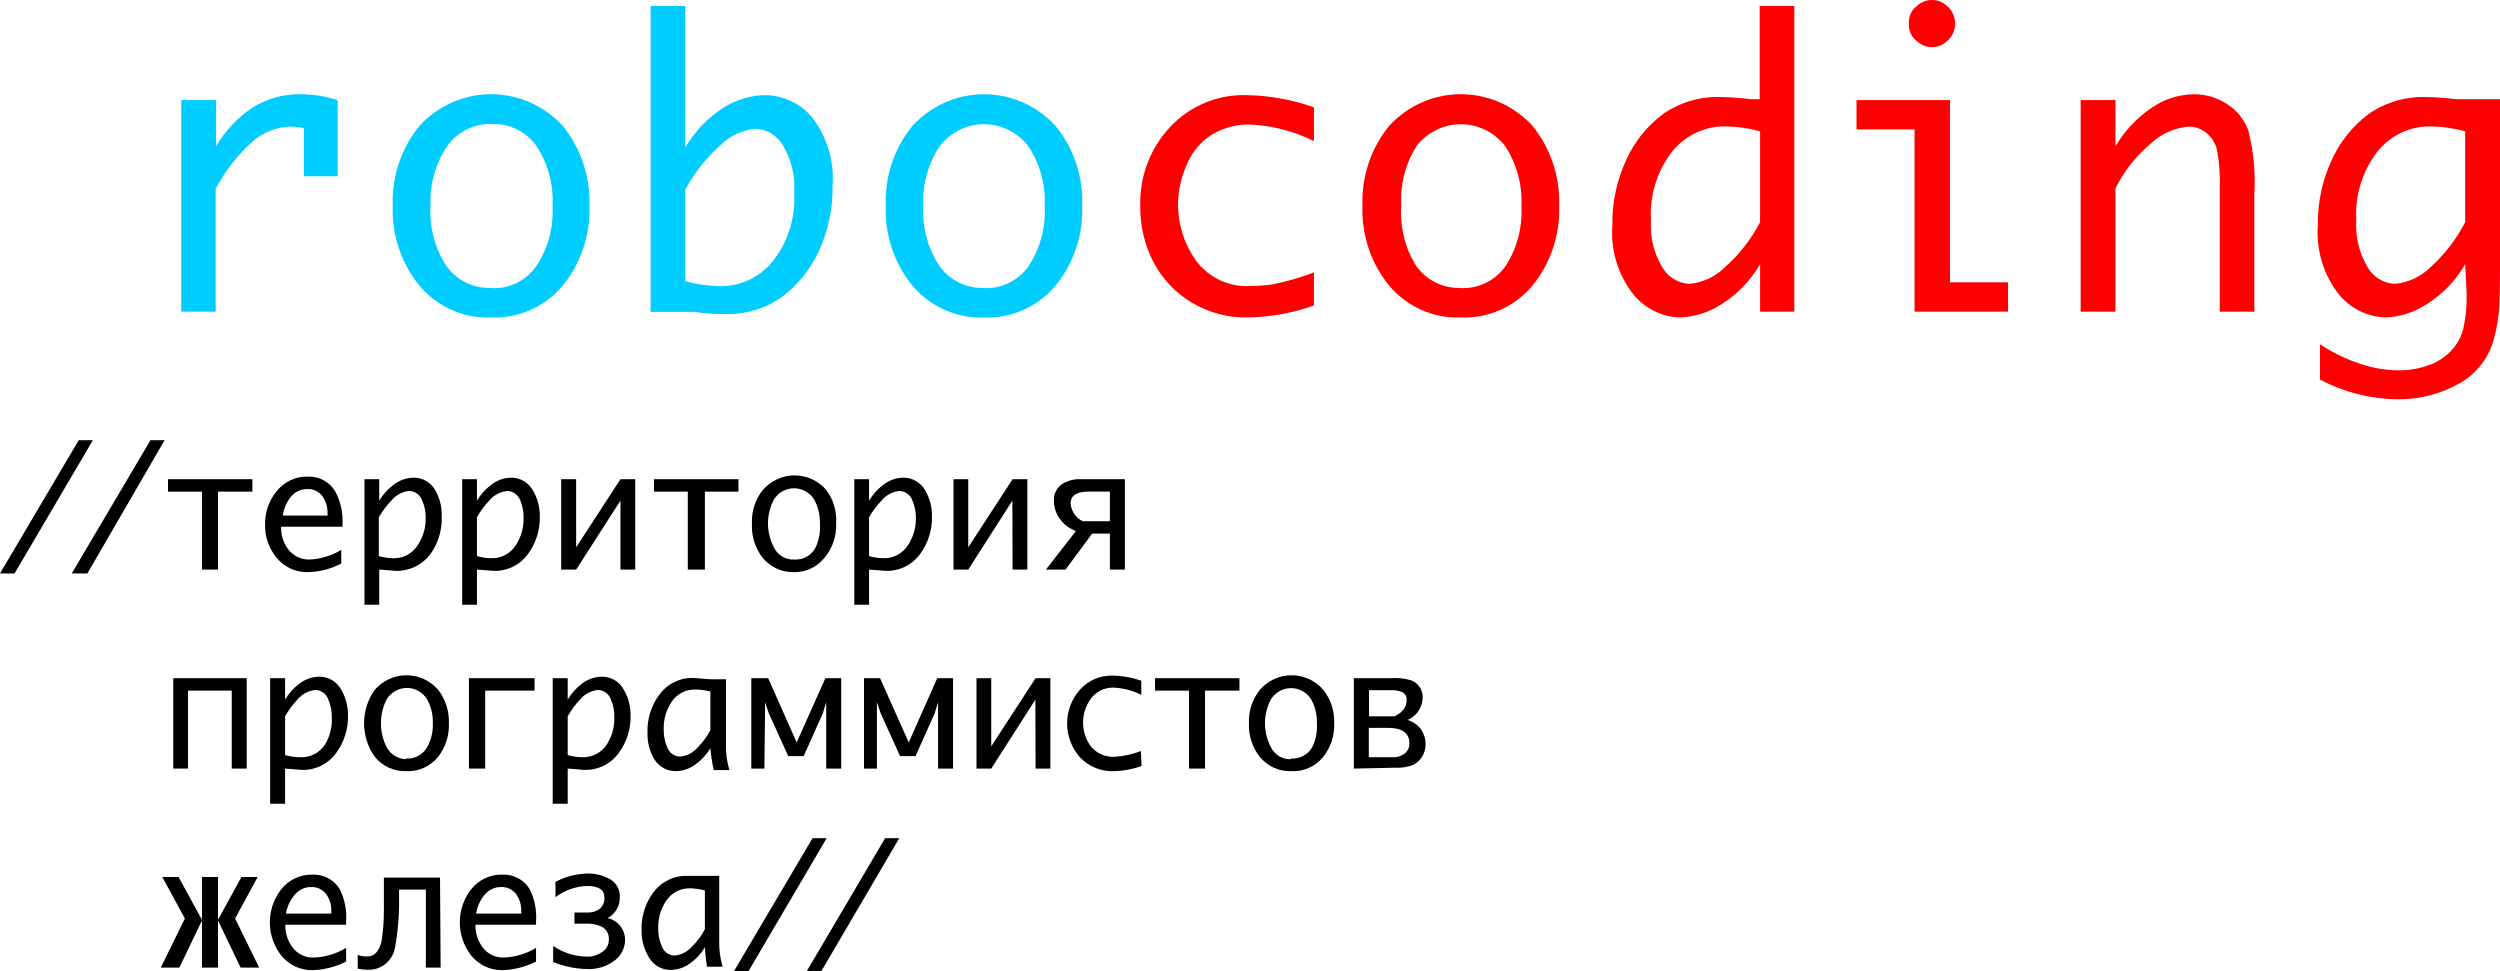<svg width="139" height="54" viewBox="0 0 139 54" fill="none" xmlns="http://www.w3.org/2000/svg">
<g clip-path="url(#clip0)">
<path d="M10.079 17.329V5.562H12.016V8.134C12.528 7.255 13.235 6.509 14.081 5.955C14.867 5.477 15.769 5.229 16.686 5.24C17.394 5.242 18.098 5.35 18.774 5.562V9.802H16.897V7.122C16.645 7.072 16.39 7.044 16.134 7.039C15.349 7.062 14.597 7.365 14.01 7.896C13.194 8.636 12.511 9.514 11.992 10.493V17.329H10.079Z" fill="#00CDFF"/>
<path d="M27.305 17.651C26.554 17.681 25.805 17.538 25.117 17.233C24.428 16.927 23.816 16.468 23.327 15.888C22.306 14.641 21.775 13.054 21.837 11.434C21.777 9.817 22.308 8.235 23.327 6.991C23.836 6.438 24.452 5.997 25.137 5.695C25.821 5.394 26.559 5.238 27.305 5.238C28.051 5.238 28.789 5.394 29.473 5.695C30.157 5.997 30.773 6.438 31.283 6.991C32.296 8.238 32.826 9.818 32.773 11.434C32.829 13.053 32.299 14.638 31.283 15.888C30.794 16.468 30.182 16.927 29.493 17.233C28.804 17.538 28.056 17.681 27.305 17.651ZM27.305 16.019C27.787 16.047 28.269 15.951 28.706 15.741C29.142 15.531 29.52 15.213 29.804 14.816C30.466 13.83 30.788 12.649 30.719 11.457C30.79 10.262 30.468 9.077 29.804 8.087C29.522 7.701 29.151 7.39 28.723 7.183C28.296 6.975 27.825 6.877 27.352 6.896C26.877 6.878 26.405 6.977 25.976 7.184C25.547 7.392 25.173 7.701 24.888 8.087C24.217 9.066 23.883 10.242 23.937 11.434C23.86 12.632 24.178 13.822 24.841 14.816C25.125 15.203 25.498 15.514 25.927 15.722C26.357 15.929 26.83 16.027 27.305 16.007V16.019Z" fill="#00CDFF"/>
<path d="M38.1 8.206C38.627 7.301 39.359 6.538 40.236 5.979C40.917 5.55 41.699 5.312 42.5 5.288C42.994 5.289 43.483 5.396 43.934 5.601C44.384 5.806 44.788 6.105 45.117 6.479C45.976 7.568 46.395 8.947 46.29 10.338C46.313 11.597 46.048 12.845 45.516 13.982C45.053 14.99 44.347 15.863 43.462 16.519C42.526 17.173 41.407 17.503 40.271 17.46C39.919 17.46 39.367 17.46 38.616 17.341H38.112H36.176V0.333H38.1V8.206ZM38.1 10.588V15.638C38.732 15.809 39.382 15.9 40.036 15.912C40.6 15.918 41.157 15.794 41.667 15.551C42.177 15.308 42.626 14.951 42.981 14.506C43.825 13.428 44.243 12.069 44.155 10.695C44.221 9.763 43.995 8.833 43.509 8.039C43.349 7.781 43.13 7.567 42.871 7.413C42.611 7.26 42.319 7.172 42.019 7.158C41.272 7.224 40.571 7.553 40.036 8.087C39.258 8.787 38.603 9.616 38.1 10.54V10.588Z" fill="#00CDFF"/>
<path d="M54.715 17.651C53.964 17.681 53.216 17.538 52.527 17.233C51.838 16.927 51.226 16.468 50.737 15.888C49.717 14.641 49.186 13.054 49.247 11.434C49.188 9.817 49.718 8.235 50.737 6.991C51.246 6.438 51.861 5.997 52.544 5.696C53.227 5.395 53.964 5.239 54.709 5.239C55.454 5.239 56.191 5.395 56.875 5.696C57.558 5.997 58.173 6.438 58.681 6.991C59.701 8.235 60.231 9.817 60.172 11.434C60.233 13.054 59.702 14.641 58.681 15.888C58.195 16.468 57.585 16.927 56.898 17.233C56.211 17.538 55.465 17.681 54.715 17.651ZM54.715 16.019C55.189 16.039 55.66 15.941 56.088 15.733C56.515 15.526 56.886 15.215 57.168 14.828C57.83 13.842 58.151 12.661 58.083 11.469C58.148 10.282 57.826 9.106 57.168 8.123C56.876 7.744 56.503 7.438 56.077 7.227C55.651 7.016 55.183 6.907 54.709 6.907C54.236 6.907 53.768 7.016 53.342 7.227C52.916 7.438 52.543 7.744 52.251 8.123C51.593 9.106 51.271 10.282 51.336 11.469C51.27 12.657 51.592 13.833 52.251 14.816C52.535 15.203 52.908 15.514 53.338 15.722C53.767 15.929 54.24 16.027 54.715 16.007V16.019Z" fill="#00CDFF"/>
<path d="M73.055 16.984C71.867 17.408 70.619 17.633 69.359 17.651C68.275 17.671 67.207 17.387 66.273 16.829C65.383 16.305 64.653 15.543 64.161 14.626C63.643 13.649 63.38 12.554 63.398 11.445C63.376 10.626 63.516 9.811 63.81 9.048C64.104 8.284 64.547 7.589 65.112 7.003C65.651 6.444 66.299 6.003 67.013 5.708C67.728 5.413 68.494 5.27 69.265 5.288C70.556 5.306 71.836 5.535 73.055 5.967V7.849C71.928 7.285 70.697 6.969 69.441 6.92C68.743 6.918 68.056 7.098 67.447 7.444C66.803 7.83 66.298 8.414 66.003 9.111C65.67 9.834 65.498 10.623 65.499 11.422C65.51 12.511 65.85 13.571 66.473 14.459C66.824 14.942 67.29 15.327 67.828 15.579C68.365 15.831 68.957 15.941 69.547 15.9C69.963 15.899 70.379 15.867 70.791 15.805C71.561 15.646 72.318 15.427 73.055 15.149V16.984Z" fill="#FF0000"/>
<path d="M81.222 17.651C80.471 17.681 79.723 17.538 79.034 17.233C78.345 16.927 77.733 16.468 77.244 15.888C76.223 14.641 75.693 13.054 75.754 11.434C75.695 9.817 76.225 8.235 77.244 6.991C77.754 6.438 78.37 5.997 79.054 5.695C79.738 5.394 80.476 5.238 81.222 5.238C81.968 5.238 82.706 5.394 83.391 5.695C84.075 5.997 84.691 6.438 85.2 6.991C86.213 8.238 86.743 9.818 86.69 11.434C86.746 13.053 86.216 14.638 85.2 15.888C84.711 16.468 84.099 16.927 83.41 17.233C82.722 17.538 81.973 17.681 81.222 17.651ZM81.222 16.019C81.697 16.039 82.17 15.941 82.6 15.733C83.029 15.526 83.402 15.215 83.686 14.828C84.338 13.838 84.656 12.659 84.59 11.469C84.652 10.284 84.335 9.11 83.686 8.123C83.393 7.744 83.019 7.437 82.592 7.227C82.165 7.016 81.697 6.907 81.222 6.907C80.748 6.907 80.279 7.016 79.852 7.227C79.425 7.437 79.051 7.744 78.758 8.123C78.137 9.107 77.841 10.267 77.913 11.434C77.825 12.624 78.122 13.812 78.758 14.816C79.042 15.203 79.415 15.514 79.845 15.722C80.274 15.929 80.747 16.027 81.222 16.007V16.019Z" fill="#FF0000"/>
<path d="M97.861 14.685C97.341 15.588 96.612 16.349 95.737 16.9C95.037 17.363 94.225 17.623 93.39 17.651C92.898 17.633 92.415 17.51 91.972 17.29C91.529 17.071 91.137 16.759 90.821 16.376C89.962 15.287 89.542 13.908 89.647 12.517C89.628 11.254 89.897 10.002 90.433 8.861C90.892 7.851 91.599 6.977 92.487 6.324C93.427 5.68 94.545 5.355 95.678 5.395C96.232 5.406 96.784 5.446 97.333 5.514H97.838V0.333H99.762V17.329H97.861V14.685ZM97.861 12.303V7.301C97.237 7.129 96.595 7.037 95.948 7.027C95.379 7.016 94.815 7.138 94.299 7.381C93.782 7.625 93.327 7.984 92.968 8.432C92.129 9.514 91.712 10.87 91.794 12.243C91.73 13.172 91.956 14.097 92.44 14.887C92.596 15.147 92.812 15.364 93.07 15.52C93.328 15.676 93.619 15.765 93.918 15.781C94.67 15.717 95.376 15.389 95.913 14.852C96.707 14.145 97.367 13.298 97.861 12.351V12.303Z" fill="#FF0000"/>
<path d="M106.45 17.329V7.194H103.223V5.562H108.421V15.697H111.648V17.329H106.45ZM106.133 1.31C106.121 1.122 106.155 0.935 106.233 0.764C106.311 0.593 106.43 0.445 106.579 0.334C106.807 0.118 107.107 -0.001 107.418 -0.001C107.729 -0.001 108.029 0.118 108.257 0.334C108.398 0.453 108.511 0.603 108.588 0.771C108.666 0.94 108.706 1.124 108.706 1.31C108.706 1.496 108.666 1.68 108.588 1.849C108.511 2.018 108.398 2.167 108.257 2.287C108.029 2.502 107.729 2.622 107.418 2.622C107.107 2.622 106.807 2.502 106.579 2.287C106.43 2.175 106.311 2.027 106.233 1.856C106.155 1.686 106.121 1.498 106.133 1.31Z" fill="#FF0000"/>
<path d="M115.685 17.329V5.562H117.621V8.135C118.122 7.283 118.803 6.555 119.616 6.003C120.308 5.521 121.124 5.256 121.962 5.24C122.624 5.233 123.273 5.424 123.828 5.788C124.365 6.129 124.777 6.64 125.001 7.241C125.296 8.387 125.411 9.573 125.342 10.755V17.329H123.417V10.517C123.449 9.766 123.394 9.015 123.253 8.277C123.153 7.925 122.948 7.613 122.666 7.384C122.401 7.165 122.07 7.043 121.728 7.039C120.91 7.097 120.139 7.442 119.545 8.015C118.747 8.693 118.092 9.528 117.621 10.469V17.329H115.685Z" fill="#FF0000"/>
<path d="M137.064 14.685C136.548 15.591 135.818 16.352 134.94 16.9C134.262 17.354 133.475 17.613 132.664 17.651C132.163 17.639 131.671 17.52 131.22 17.3C130.769 17.08 130.369 16.765 130.047 16.376C129.188 15.287 128.769 13.908 128.874 12.518C128.855 11.254 129.124 10.002 129.66 8.861C130.122 7.853 130.829 6.98 131.713 6.324C132.654 5.68 133.771 5.355 134.905 5.395C135.458 5.406 136.01 5.446 136.559 5.514H137.064H139V13.851C139 15.84 139 17.043 138.918 17.484C138.869 17.934 138.786 18.38 138.671 18.818C138.533 19.337 138.295 19.823 137.971 20.248C137.647 20.673 137.243 21.029 136.782 21.295C135.71 21.911 134.494 22.224 133.262 22.2C131.774 22.178 130.311 21.803 128.991 21.105V19.139C129.621 19.559 130.298 19.899 131.009 20.152C131.761 20.433 132.555 20.582 133.356 20.592C133.927 20.595 134.495 20.499 135.034 20.307C135.516 20.142 135.951 19.86 136.301 19.485C136.627 19.133 136.857 18.703 136.97 18.234C137.102 17.612 137.161 16.977 137.146 16.341L137.064 14.685ZM137.064 12.303V7.301C136.44 7.129 135.798 7.037 135.151 7.027C134.584 7.017 134.021 7.138 133.507 7.381C132.992 7.625 132.539 7.984 132.183 8.432C131.344 9.514 130.927 10.87 131.009 12.243C130.95 13.171 131.176 14.095 131.655 14.887C131.812 15.149 132.03 15.367 132.29 15.523C132.55 15.679 132.843 15.767 133.145 15.781C133.896 15.715 134.601 15.387 135.14 14.852C135.925 14.143 136.577 13.296 137.064 12.351V12.303Z" fill="#FF0000"/>
<path d="M11.229 31.669V27.334H9.34V26.643H14.034V27.334H12.121V31.669H11.229Z" fill="black"/>
<path d="M18.974 31.335C18.395 31.635 17.758 31.798 17.108 31.812C16.777 31.818 16.449 31.749 16.148 31.609C15.848 31.468 15.582 31.261 15.371 31.002C14.948 30.488 14.723 29.837 14.738 29.168C14.725 28.49 14.954 27.83 15.383 27.31C15.589 27.051 15.85 26.844 16.147 26.703C16.444 26.563 16.769 26.493 17.096 26.5C17.401 26.483 17.704 26.549 17.974 26.691C18.244 26.834 18.472 27.047 18.634 27.31C18.93 27.86 19.072 28.482 19.044 29.108V29.287H15.63C15.614 29.747 15.76 30.199 16.04 30.561C16.18 30.739 16.359 30.882 16.563 30.977C16.767 31.072 16.989 31.117 17.214 31.109C17.835 31.082 18.44 30.897 18.974 30.573V31.335ZM15.723 28.667H18.211V28.548C18.222 28.213 18.128 27.884 17.941 27.608C17.847 27.474 17.721 27.366 17.576 27.293C17.431 27.221 17.27 27.185 17.108 27.191C16.923 27.186 16.739 27.225 16.572 27.306C16.405 27.386 16.259 27.506 16.146 27.655C15.92 27.949 15.775 28.298 15.723 28.667Z" fill="black"/>
<path d="M24.559 28.691C24.592 29.445 24.373 30.188 23.937 30.799C23.713 31.099 23.421 31.341 23.087 31.505C22.752 31.669 22.384 31.749 22.013 31.74L21.086 31.669V33.622H20.265V26.643H21.086V27.834C21.295 27.491 21.566 27.192 21.884 26.952C22.198 26.708 22.58 26.57 22.975 26.559C23.228 26.552 23.478 26.616 23.698 26.744C23.917 26.873 24.098 27.06 24.219 27.286C24.455 27.715 24.573 28.2 24.559 28.691ZM23.667 28.81C23.677 28.479 23.613 28.149 23.48 27.846C23.429 27.689 23.332 27.553 23.201 27.455C23.071 27.357 22.914 27.302 22.752 27.298C22.369 27.335 22.015 27.523 21.767 27.822C21.494 28.105 21.258 28.421 21.062 28.763V30.918C21.334 30.996 21.614 31.036 21.895 31.038C22.162 31.042 22.426 30.976 22.66 30.847C22.894 30.717 23.092 30.529 23.233 30.299C23.526 29.86 23.678 29.34 23.667 28.81Z" fill="black"/>
<path d="M30.015 28.691C30.037 29.449 29.805 30.192 29.358 30.799C29.139 31.102 28.85 31.346 28.517 31.51C28.183 31.674 27.816 31.753 27.446 31.74L26.519 31.669V33.622H25.697V26.643H26.519V27.834C26.724 27.489 26.995 27.189 27.317 26.952C27.625 26.707 28.004 26.569 28.396 26.559C28.649 26.552 28.899 26.616 29.119 26.744C29.338 26.873 29.519 27.06 29.64 27.286C29.888 27.711 30.017 28.197 30.015 28.691ZM29.112 28.81C29.12 28.48 29.06 28.151 28.936 27.846C28.884 27.69 28.786 27.555 28.656 27.457C28.526 27.359 28.37 27.303 28.208 27.298C27.822 27.335 27.464 27.523 27.211 27.822C26.943 28.105 26.71 28.421 26.519 28.763V30.918C26.786 30.996 27.062 31.036 27.34 31.038C27.608 31.042 27.873 30.976 28.109 30.847C28.346 30.717 28.545 30.529 28.689 30.299C28.974 29.857 29.121 29.338 29.112 28.81Z" fill="black"/>
<path d="M34.498 27.834L32.034 31.669H31.2V26.643H32.034V29.727V30.43L34.498 26.643H35.319V31.669H34.498V27.834Z" fill="black"/>
<path d="M38.241 31.669V27.334H36.363V26.643H41.057V27.334H39.191V31.669H38.241Z" fill="black"/>
<path d="M44.155 31.812C43.823 31.823 43.493 31.756 43.19 31.618C42.887 31.48 42.619 31.273 42.406 31.014C41.983 30.474 41.77 29.796 41.808 29.108C41.778 28.43 41.995 27.764 42.418 27.238C42.638 26.985 42.909 26.782 43.213 26.643C43.516 26.504 43.845 26.432 44.178 26.432C44.511 26.432 44.84 26.504 45.144 26.643C45.447 26.782 45.718 26.985 45.938 27.238C46.338 27.774 46.534 28.438 46.49 29.108C46.517 29.782 46.3 30.443 45.88 30.966C45.676 31.233 45.414 31.448 45.115 31.595C44.816 31.742 44.487 31.816 44.155 31.812ZM44.155 31.109C44.389 31.126 44.623 31.075 44.83 30.964C45.038 30.852 45.21 30.684 45.328 30.478C45.536 30.054 45.626 29.58 45.586 29.108C45.603 28.642 45.493 28.181 45.269 27.774C45.15 27.582 44.984 27.424 44.788 27.315C44.593 27.205 44.373 27.148 44.149 27.148C43.925 27.148 43.705 27.205 43.509 27.315C43.313 27.424 43.148 27.582 43.028 27.774C42.813 28.183 42.7 28.639 42.7 29.102C42.7 29.566 42.813 30.022 43.028 30.43C43.128 30.644 43.289 30.823 43.489 30.944C43.69 31.065 43.922 31.122 44.155 31.109Z" fill="black"/>
<path d="M51.817 28.691C51.839 29.449 51.607 30.192 51.16 30.799C50.941 31.102 50.652 31.346 50.318 31.51C49.985 31.674 49.617 31.753 49.247 31.74L48.32 31.669V33.622H47.499V26.643H48.32V27.834C48.526 27.489 48.797 27.189 49.118 26.952C49.428 26.708 49.806 26.57 50.198 26.559C50.453 26.551 50.705 26.615 50.926 26.743C51.148 26.871 51.33 27.059 51.453 27.286C51.697 27.712 51.823 28.198 51.817 28.691ZM50.925 28.81C50.929 28.479 50.865 28.15 50.737 27.846C50.687 27.689 50.59 27.553 50.459 27.455C50.329 27.357 50.172 27.302 50.01 27.298C49.626 27.333 49.272 27.521 49.024 27.822C48.749 28.102 48.512 28.418 48.32 28.763V30.918C48.588 30.995 48.864 31.035 49.142 31.037C49.41 31.041 49.675 30.976 49.911 30.846C50.147 30.717 50.347 30.529 50.491 30.299C50.779 29.858 50.931 29.339 50.925 28.81Z" fill="black"/>
<path d="M56.288 27.834L53.835 31.669H53.014V26.643H53.835V29.727V30.43L56.299 26.643H57.121V31.669H56.299L56.288 27.834Z" fill="black"/>
<path d="M60.723 29.668L59.245 31.669H58.153L59.819 29.525C59.475 29.4 59.173 29.177 58.951 28.882C58.72 28.583 58.596 28.213 58.599 27.834C58.589 27.651 58.628 27.468 58.71 27.305C58.793 27.142 58.916 27.003 59.069 26.905C59.38 26.716 59.739 26.625 60.101 26.643H62.542V31.669H61.709V29.668H60.723ZM61.709 28.977V27.333H60.535C59.867 27.333 59.526 27.548 59.526 27.988C59.542 28.199 59.612 28.401 59.729 28.574C59.847 28.748 60.007 28.887 60.195 28.977H61.709Z" fill="black"/>
<path d="M12.884 38.398H10.455V42.733H9.634V37.707H13.717V42.733H12.884V38.398Z" fill="black"/>
<path d="M19.349 39.756C19.371 40.513 19.139 41.256 18.692 41.864C18.472 42.168 18.181 42.413 17.845 42.577C17.51 42.742 17.14 42.819 16.768 42.805L15.852 42.733V44.686H15.019V37.707H15.852V38.898C16.054 38.554 16.321 38.254 16.639 38.017C16.953 37.772 17.334 37.635 17.73 37.624C17.983 37.617 18.233 37.681 18.453 37.809C18.672 37.937 18.853 38.124 18.974 38.35C19.221 38.776 19.351 39.261 19.349 39.756ZM18.446 39.875C18.455 39.543 18.391 39.213 18.258 38.91C18.209 38.753 18.112 38.615 17.981 38.517C17.851 38.419 17.693 38.364 17.53 38.362C17.148 38.402 16.795 38.59 16.545 38.886C16.277 39.17 16.044 39.486 15.852 39.827V41.983C16.12 42.06 16.396 42.1 16.674 42.102C16.947 42.118 17.219 42.062 17.464 41.938C17.709 41.815 17.918 41.629 18.07 41.399C18.354 40.928 18.485 40.378 18.446 39.827V39.875Z" fill="black"/>
<path d="M22.576 42.876C22.246 42.887 21.917 42.821 21.616 42.682C21.315 42.544 21.049 42.337 20.839 42.078C20.451 41.536 20.242 40.884 20.242 40.214C20.242 39.544 20.451 38.892 20.839 38.35C21.06 38.097 21.331 37.894 21.634 37.755C21.937 37.616 22.267 37.544 22.599 37.544C22.933 37.544 23.262 37.616 23.565 37.755C23.869 37.894 24.139 38.097 24.36 38.35C24.772 38.882 24.984 39.544 24.958 40.22C24.984 40.892 24.772 41.551 24.36 42.078C24.145 42.344 23.871 42.554 23.562 42.693C23.252 42.832 22.914 42.894 22.576 42.876ZM22.576 42.173C22.81 42.19 23.044 42.14 23.252 42.028C23.459 41.917 23.632 41.748 23.749 41.542C23.975 41.14 24.085 40.682 24.066 40.22C24.083 39.755 23.973 39.293 23.749 38.886C23.631 38.692 23.465 38.531 23.267 38.42C23.07 38.309 22.849 38.25 22.623 38.25C22.397 38.25 22.176 38.309 21.979 38.42C21.781 38.531 21.616 38.692 21.497 38.886C21.289 39.297 21.18 39.752 21.18 40.214C21.18 40.676 21.289 41.131 21.497 41.542C21.602 41.74 21.758 41.906 21.948 42.024C22.137 42.141 22.354 42.205 22.576 42.209V42.173Z" fill="black"/>
<path d="M26.976 42.733H26.073V37.707H29.722V38.398H26.976V42.733Z" fill="black"/>
<path d="M35.061 39.756C35.083 40.513 34.851 41.256 34.404 41.864C34.183 42.168 33.893 42.413 33.557 42.577C33.222 42.742 32.852 42.819 32.479 42.805L31.564 42.733V44.686H30.731V37.707H31.564V38.898C31.765 38.554 32.033 38.254 32.35 38.017C32.664 37.772 33.046 37.635 33.442 37.624C33.695 37.617 33.945 37.681 34.164 37.809C34.384 37.937 34.564 38.124 34.685 38.35C34.933 38.776 35.063 39.261 35.061 39.756ZM34.157 39.875C34.167 39.543 34.103 39.213 33.97 38.91C33.92 38.753 33.824 38.615 33.693 38.517C33.562 38.419 33.405 38.364 33.242 38.362C32.86 38.402 32.507 38.59 32.257 38.886C31.988 39.17 31.756 39.486 31.564 39.827V41.983C31.831 42.06 32.108 42.1 32.386 42.102C32.651 42.11 32.913 42.049 33.149 41.927C33.385 41.804 33.587 41.622 33.735 41.399C34.035 40.933 34.183 40.383 34.157 39.827V39.875Z" fill="black"/>
<path d="M39.496 41.602C39.295 41.942 39.028 42.238 38.71 42.471C38.397 42.718 38.016 42.86 37.619 42.876C37.372 42.886 37.127 42.83 36.908 42.713C36.69 42.596 36.506 42.422 36.375 42.209C36.115 41.763 35.985 41.251 36 40.732C35.974 39.968 36.21 39.219 36.669 38.612C36.889 38.315 37.176 38.076 37.508 37.916C37.839 37.756 38.203 37.68 38.569 37.695L39.496 37.767H40.365V41.34C40.348 41.839 40.412 42.338 40.553 42.816H39.684C39.596 42.416 39.533 42.01 39.496 41.602ZM39.496 40.601V38.446C39.228 38.377 38.952 38.341 38.675 38.338C38.413 38.328 38.152 38.386 37.917 38.507C37.683 38.628 37.484 38.807 37.337 39.029C37.036 39.481 36.883 40.02 36.903 40.566C36.896 40.897 36.96 41.226 37.091 41.53C37.142 41.683 37.237 41.817 37.365 41.913C37.494 42.009 37.648 42.062 37.807 42.066C37.999 42.05 38.186 41.996 38.357 41.906C38.529 41.816 38.68 41.692 38.804 41.542C39.079 41.264 39.312 40.947 39.496 40.601Z" fill="black"/>
<path d="M42.5 42.733H41.773V37.707H42.711L44.295 41.28L45.891 37.707H46.771V42.733H45.938V39.041L45.751 39.66L44.683 42.042H43.826L42.747 39.66L42.535 39.041V39.66L42.5 42.733Z" fill="black"/>
<path d="M48.755 42.733H48.039V37.707H48.931L50.526 41.28L52.11 37.707H52.99V42.733H52.157V39.041L51.97 39.66L50.902 42.042H50.045L48.966 39.66L48.755 39.041V39.66V42.733Z" fill="black"/>
<path d="M57.567 38.898L55.114 42.733H54.293V37.707H55.114V40.792V41.495L57.578 37.707H58.4V42.733H57.578L57.567 38.898Z" fill="black"/>
<path d="M63.469 42.59C62.964 42.772 62.432 42.869 61.897 42.876C61.551 42.886 61.208 42.822 60.888 42.689C60.569 42.556 60.281 42.356 60.042 42.102C59.585 41.587 59.331 40.919 59.331 40.226C59.331 39.533 59.585 38.865 60.042 38.35C60.269 38.096 60.546 37.894 60.856 37.758C61.166 37.623 61.501 37.556 61.838 37.564C62.389 37.57 62.936 37.667 63.457 37.85V38.636C62.978 38.395 62.454 38.257 61.92 38.231C61.679 38.224 61.44 38.274 61.222 38.377C61.004 38.481 60.813 38.635 60.664 38.827C60.375 39.214 60.218 39.687 60.218 40.172C60.218 40.658 60.375 41.131 60.664 41.518C60.823 41.703 61.02 41.849 61.241 41.946C61.462 42.043 61.703 42.088 61.943 42.078C62.454 42.051 62.957 41.943 63.434 41.757L63.469 42.59Z" fill="black"/>
<path d="M66.109 42.733V38.398H64.22V37.707H68.913V38.398H67.001V42.733H66.109Z" fill="black"/>
<path d="M71.788 42.876C71.456 42.887 71.126 42.821 70.823 42.682C70.52 42.544 70.252 42.337 70.04 42.078C69.628 41.551 69.415 40.892 69.441 40.22C69.412 39.542 69.629 38.876 70.052 38.35C70.272 38.097 70.543 37.894 70.846 37.755C71.15 37.616 71.479 37.544 71.812 37.544C72.144 37.544 72.474 37.616 72.777 37.755C73.081 37.894 73.351 38.097 73.572 38.35C73.993 38.877 74.209 39.542 74.182 40.22C74.209 40.894 73.992 41.555 73.572 42.078C73.358 42.345 73.085 42.557 72.775 42.696C72.465 42.834 72.126 42.896 71.788 42.876ZM71.788 42.173C72.022 42.19 72.256 42.14 72.464 42.028C72.671 41.917 72.844 41.748 72.962 41.542C73.161 41.132 73.25 40.676 73.22 40.22C73.236 39.755 73.127 39.293 72.903 38.886C72.783 38.694 72.618 38.536 72.422 38.427C72.226 38.317 72.006 38.26 71.782 38.26C71.559 38.26 71.338 38.317 71.143 38.427C70.947 38.536 70.781 38.694 70.662 38.886C70.446 39.295 70.333 39.751 70.333 40.214C70.333 40.678 70.446 41.134 70.662 41.542C70.763 41.754 70.925 41.93 71.125 42.049C71.326 42.168 71.556 42.224 71.788 42.209V42.173Z" fill="black"/>
<path d="M75.273 42.733V37.707H77.326C77.722 37.676 78.12 37.721 78.5 37.838C78.691 37.92 78.851 38.061 78.958 38.24C79.066 38.42 79.115 38.629 79.098 38.839C79.083 39.096 78.997 39.344 78.85 39.555C78.702 39.766 78.5 39.93 78.265 40.03C78.551 40.119 78.805 40.293 78.993 40.53C79.171 40.779 79.265 41.08 79.263 41.387C79.263 41.618 79.202 41.844 79.087 42.042C78.969 42.244 78.798 42.409 78.594 42.519C78.269 42.649 77.921 42.706 77.573 42.685L75.273 42.733ZM78.207 38.934C78.219 38.837 78.199 38.739 78.15 38.655C78.101 38.571 78.026 38.505 77.937 38.469C77.73 38.394 77.51 38.362 77.291 38.374H76.118V39.827H77.538C77.972 39.613 78.207 39.327 78.207 38.934ZM78.359 41.316C78.359 40.756 77.96 40.47 77.186 40.47H76.106V42.102H77.444C77.67 42.113 77.894 42.046 78.078 41.911C78.177 41.84 78.255 41.742 78.305 41.629C78.355 41.516 78.373 41.391 78.359 41.268V41.316Z" fill="black"/>
<path d="M14.409 53.797H13.377L12.121 51.177V53.797H11.229V51.177L9.974 53.797H8.941L10.279 51.07L9.023 48.76H9.927L11.229 51.142V48.76H12.121V51.142L13.424 48.76H14.327L13.072 51.07L14.409 53.797Z" fill="black"/>
<path d="M19.244 53.464C18.66 53.76 18.019 53.923 17.366 53.941C17.037 53.945 16.712 53.875 16.413 53.735C16.114 53.595 15.851 53.388 15.641 53.131C15.228 52.607 15.003 51.956 15.003 51.285C15.003 50.613 15.228 49.962 15.641 49.438C15.847 49.18 16.108 48.972 16.405 48.832C16.702 48.692 17.027 48.622 17.355 48.629C17.659 48.612 17.962 48.678 18.232 48.82C18.503 48.963 18.73 49.176 18.892 49.438C19.168 49.994 19.289 50.616 19.244 51.237V51.416H15.864C15.851 51.876 15.996 52.327 16.275 52.69C16.413 52.87 16.592 53.013 16.796 53.108C17 53.204 17.224 53.248 17.448 53.238C18.082 53.216 18.7 53.032 19.244 52.702V53.464ZM15.935 50.796H18.422V50.665C18.432 50.334 18.337 50.009 18.152 49.736C18.056 49.602 17.929 49.493 17.781 49.42C17.634 49.348 17.471 49.313 17.308 49.319C17.124 49.316 16.943 49.356 16.778 49.437C16.613 49.518 16.469 49.636 16.357 49.784C16.119 50.074 15.961 50.424 15.899 50.796H15.935Z" fill="black"/>
<path d="M24.5 53.797H23.679V49.462H22.189V50.01C22.2 50.921 22.121 51.831 21.954 52.726C21.884 53.077 21.691 53.392 21.411 53.611C21.131 53.829 20.782 53.938 20.429 53.917C20.247 53.918 20.066 53.898 19.889 53.857V53.095C20.062 53.157 20.245 53.185 20.429 53.178C20.816 53.178 21.074 52.904 21.215 52.333C21.305 51.742 21.348 51.144 21.344 50.546V48.795H24.465L24.5 53.797Z" fill="black"/>
<path d="M29.804 53.464C29.22 53.759 28.579 53.921 27.927 53.941C27.598 53.945 27.272 53.875 26.973 53.735C26.675 53.595 26.411 53.388 26.202 53.131C25.789 52.607 25.564 51.956 25.564 51.285C25.564 50.613 25.789 49.962 26.202 49.438C26.408 49.18 26.669 48.972 26.966 48.832C27.263 48.692 27.587 48.622 27.915 48.629C28.219 48.612 28.522 48.678 28.793 48.82C29.063 48.963 29.291 49.176 29.452 49.438C29.728 49.994 29.85 50.616 29.804 51.237V51.416H26.436C26.423 51.876 26.568 52.327 26.847 52.69C26.986 52.87 27.164 53.013 27.368 53.108C27.573 53.204 27.796 53.248 28.021 53.238C28.65 53.214 29.264 53.03 29.804 52.702V53.464ZM26.495 50.796H28.983V50.665C28.992 50.334 28.898 50.009 28.713 49.736C28.617 49.602 28.489 49.493 28.342 49.42C28.195 49.348 28.032 49.313 27.868 49.319C27.685 49.316 27.504 49.356 27.338 49.437C27.174 49.518 27.029 49.636 26.918 49.784C26.684 50.075 26.53 50.425 26.472 50.796H26.495Z" fill="black"/>
<path d="M34.756 52.273C34.751 52.512 34.687 52.746 34.57 52.954C34.453 53.162 34.287 53.337 34.087 53.464C33.674 53.752 33.18 53.898 32.679 53.881C32.019 53.871 31.367 53.738 30.755 53.488V52.595C31.317 52.978 31.978 53.185 32.656 53.19C32.945 53.195 33.228 53.108 33.465 52.94C33.582 52.87 33.679 52.771 33.747 52.652C33.815 52.533 33.851 52.398 33.852 52.261C33.867 52.107 33.834 51.952 33.758 51.818C33.683 51.684 33.568 51.576 33.43 51.511C33.153 51.39 32.851 51.337 32.55 51.356H31.94V50.737H32.679C32.909 50.746 33.135 50.679 33.324 50.546C33.419 50.47 33.494 50.371 33.543 50.26C33.592 50.148 33.613 50.025 33.606 49.903C33.606 49.474 33.289 49.26 32.644 49.26C32.009 49.282 31.396 49.498 30.884 49.879V49.033C31.434 48.74 32.045 48.581 32.667 48.569C33.075 48.559 33.478 48.654 33.841 48.843C34.031 48.931 34.191 49.075 34.301 49.255C34.412 49.434 34.468 49.643 34.463 49.855C34.472 50.099 34.413 50.34 34.292 50.551C34.172 50.762 33.995 50.934 33.782 51.046C34.058 51.106 34.306 51.261 34.483 51.484C34.66 51.708 34.757 51.986 34.756 52.273Z" fill="black"/>
<path d="M39.191 52.666C38.993 53.01 38.725 53.306 38.405 53.535C38.091 53.78 37.709 53.917 37.314 53.928C37.062 53.935 36.813 53.873 36.594 53.747C36.375 53.621 36.194 53.437 36.07 53.214C35.803 52.769 35.665 52.258 35.671 51.737C35.642 50.975 35.874 50.225 36.328 49.617C36.548 49.319 36.836 49.081 37.167 48.921C37.498 48.761 37.863 48.685 38.229 48.7C38.346 48.7 38.652 48.7 39.156 48.7H39.989V52.273C39.973 52.772 40.036 53.271 40.177 53.75H39.309C39.25 53.391 39.211 53.029 39.191 52.666ZM39.191 51.666V49.51C38.927 49.438 38.655 49.398 38.382 49.391C38.117 49.382 37.853 49.442 37.617 49.565C37.381 49.688 37.18 49.87 37.032 50.093C36.73 50.546 36.578 51.084 36.598 51.63C36.59 51.958 36.654 52.283 36.786 52.583C36.835 52.74 36.932 52.877 37.062 52.976C37.193 53.074 37.351 53.128 37.513 53.131C37.896 53.09 38.249 52.903 38.499 52.606C38.777 52.332 39.011 52.014 39.191 51.666Z" fill="black"/>
<path d="M41.608 54.012H40.799L45.176 46.604H45.962L41.608 54.012Z" fill="black"/>
<path d="M45.657 54.012H44.847L49.212 46.604H49.998L45.657 54.012Z" fill="black"/>
<path d="M0.81 31.883H0L4.377 24.475H5.163L0.81 31.883Z" fill="black"/>
<path d="M4.858 31.883H3.99L8.366 24.475H9.152L4.858 31.883Z" fill="black"/>
</g>
<defs>
<clipPath id="clip0">
<rect width="139" height="54" fill="white"/>
</clipPath>
</defs>
</svg>
